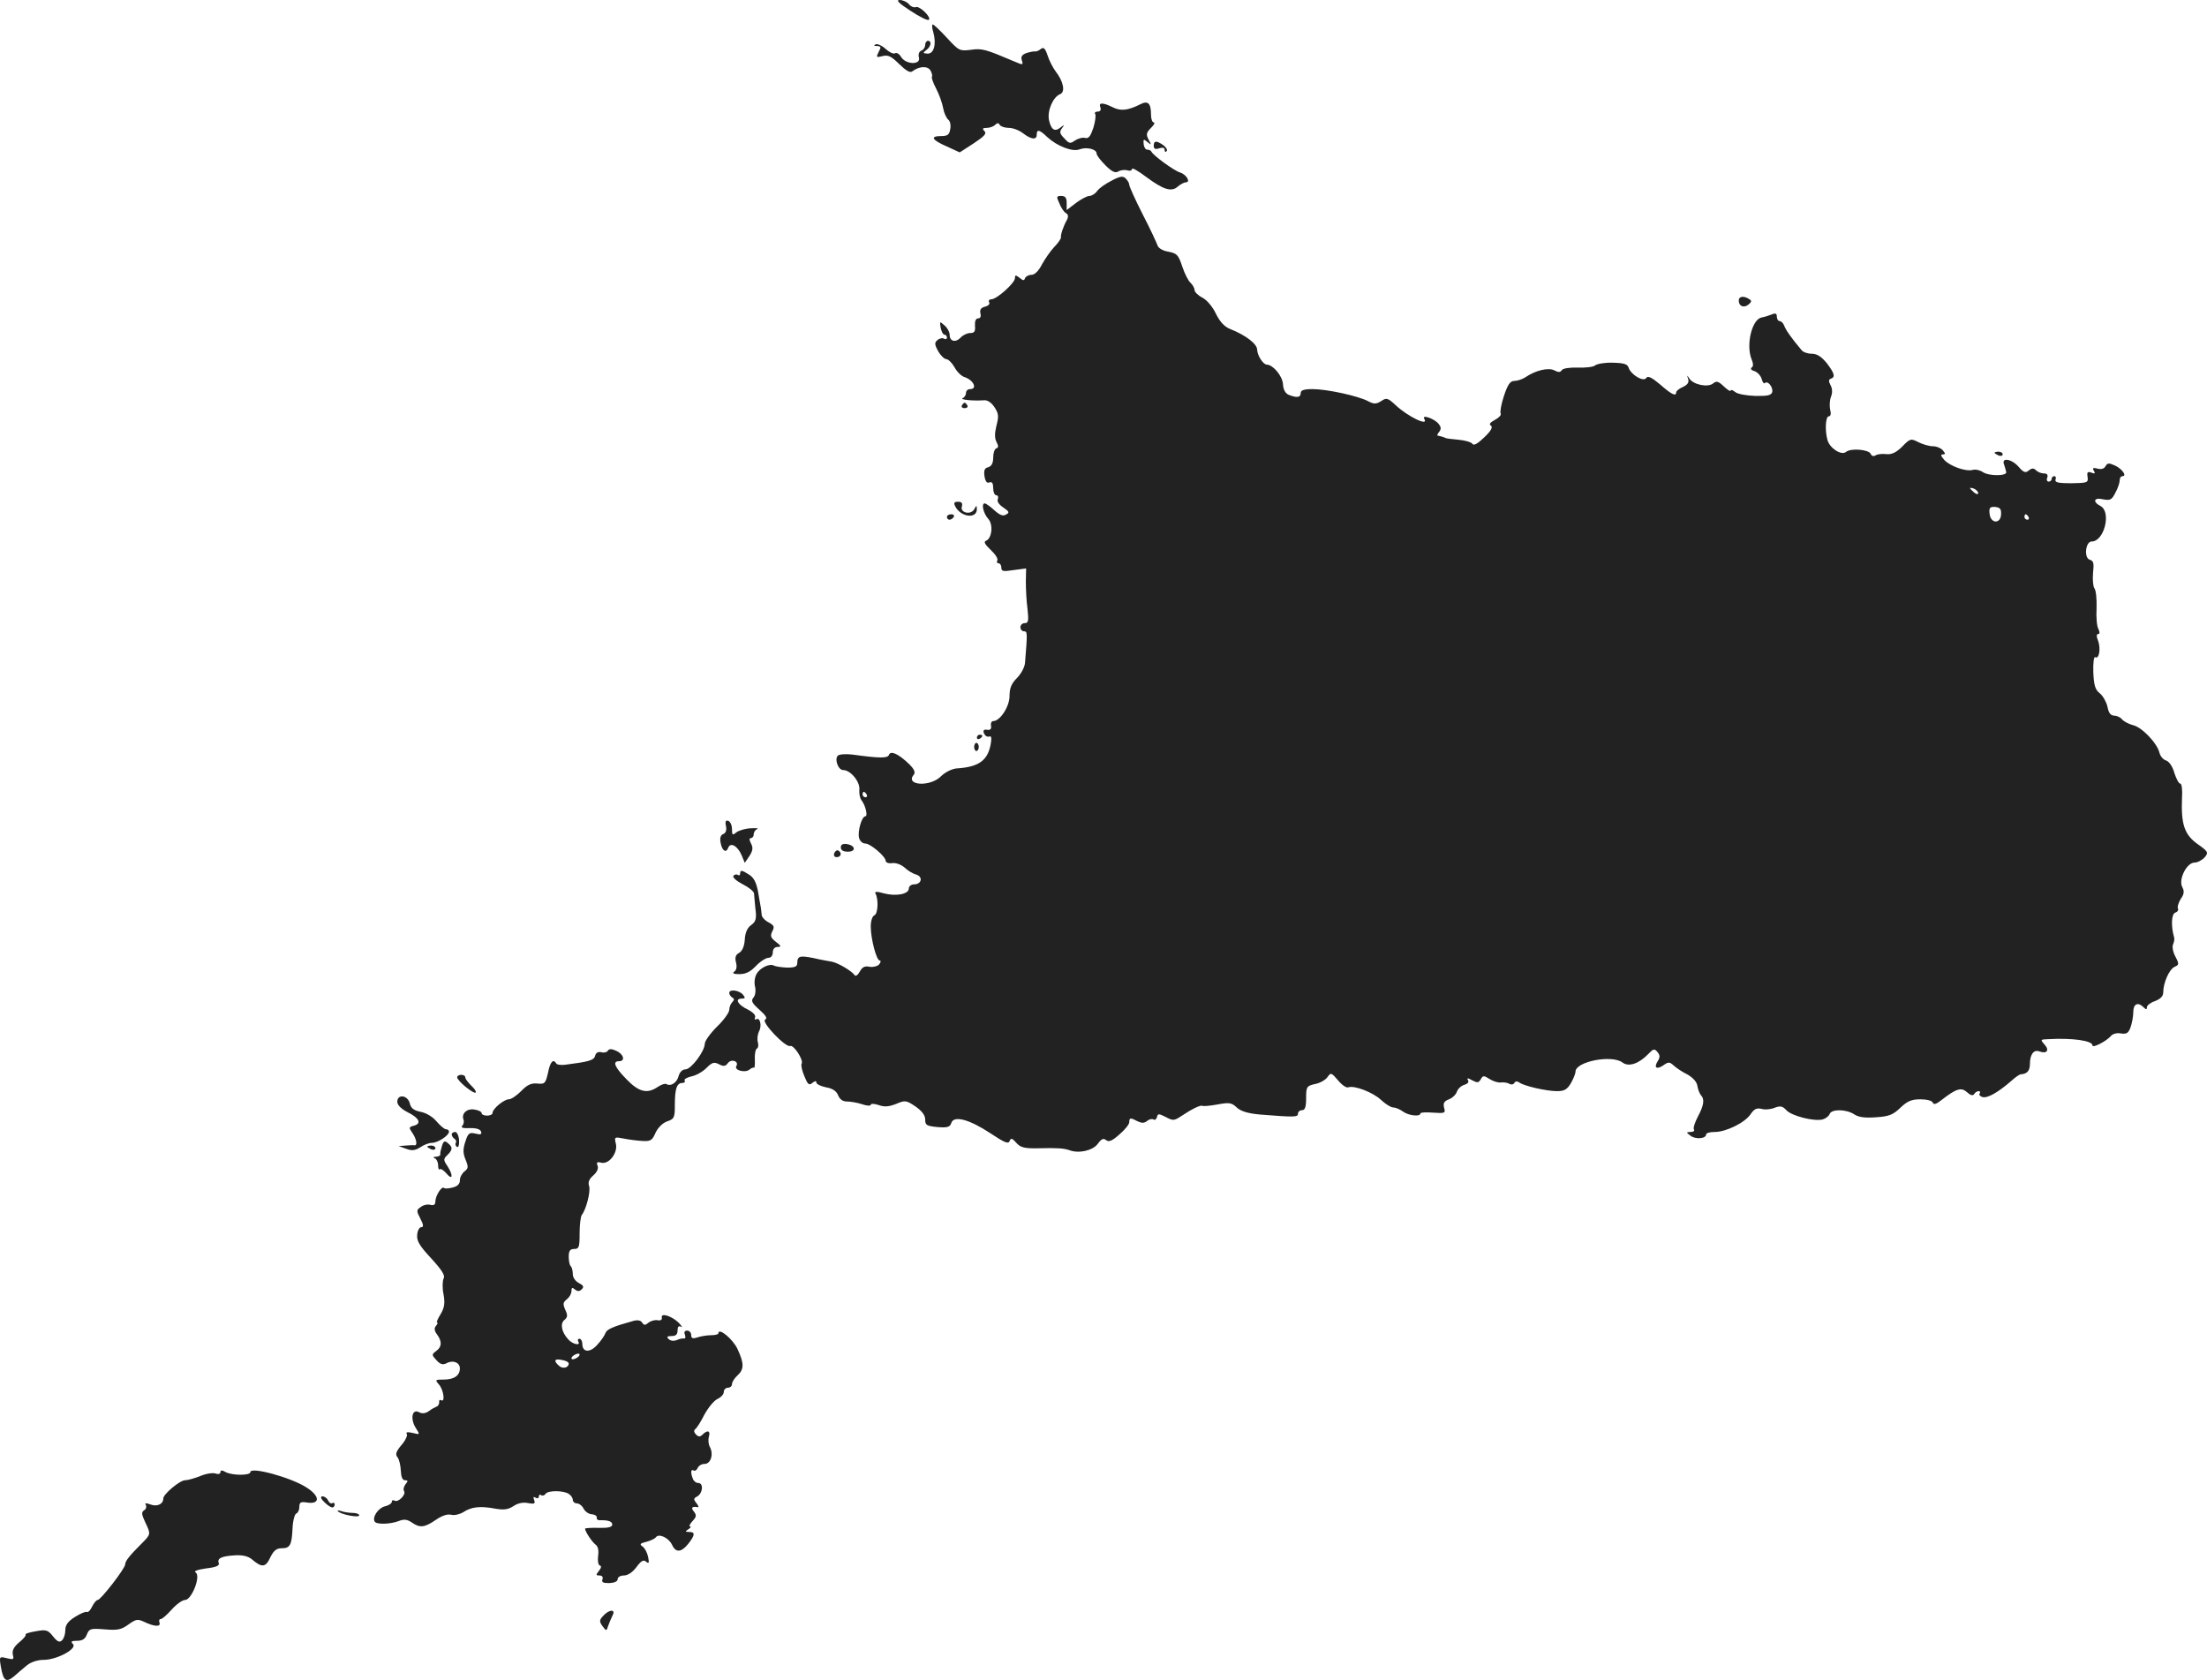 <?xml version="1.0" standalone="no"?>
<!DOCTYPE svg PUBLIC "-//W3C//DTD SVG 20010904//EN"
 "http://www.w3.org/TR/2001/REC-SVG-20010904/DTD/svg10.dtd">
<svg version="1.0" xmlns="http://www.w3.org/2000/svg"
 width="811.1pt" height="617.386pt" viewBox="0 0 811.1 617.386"
 preserveAspectRatio="xMidYMid meet">
<g transform="translate(-615.987,1328) scale(0.1,-0.1)"
fill="#222222" stroke="none">
<path d="M9505 13241 c33 -22 63 -37 68 -34 12 8 -33 52 -47 47 -7 -3 -19 2
-26 11 -7 8 -22 15 -34 15 -14 0 -3 -12 39 -39z"/>
<path d="M9590 13161 c12 -43 2 -80 -22 -78 -17 1 -17 3 -4 13 18 13 21 34 6
34 -5 0 -10 -7 -10 -15 0 -9 -6 -18 -14 -21 -8 -3 -12 -13 -9 -25 8 -28 -47
-27 -65 1 -7 12 -17 18 -23 14 -6 -3 -21 4 -34 16 -13 12 -30 20 -37 17 -8 -4
-7 -6 5 -6 15 -1 16 -4 6 -22 -10 -20 -9 -21 15 -15 20 5 32 -1 61 -30 25 -24
40 -33 48 -26 25 19 57 21 67 2 5 -9 7 -19 5 -22 -3 -2 4 -22 15 -43 11 -21
23 -54 26 -72 3 -18 12 -37 19 -43 7 -5 10 -21 7 -35 -3 -20 -10 -25 -33 -25
-42 0 -35 -14 20 -38 l48 -22 51 33 c39 26 49 36 40 45 -9 9 -7 12 8 12 11 0
25 5 31 11 8 8 13 8 17 0 4 -6 19 -11 34 -11 15 0 38 -9 52 -20 30 -23 50 -25
50 -5 0 21 10 19 39 -9 36 -33 92 -55 118 -45 26 10 63 1 63 -15 0 -7 15 -26
33 -44 23 -23 36 -29 47 -22 8 5 23 7 33 4 9 -3 17 -1 17 5 0 6 23 -7 52 -29
63 -47 94 -57 117 -35 10 8 23 15 29 15 19 0 2 29 -21 36 -23 7 -99 63 -105
76 -2 5 -9 8 -16 8 -6 0 -12 9 -13 21 -2 18 0 19 14 7 15 -12 15 -11 4 9 -10
19 -8 26 9 43 11 11 16 20 10 20 -5 0 -10 12 -10 28 0 43 -11 54 -41 38 -44
-22 -71 -25 -100 -10 -36 18 -53 18 -45 -1 3 -9 0 -15 -10 -15 -8 0 -13 -4 -9
-9 3 -6 0 -28 -7 -51 -10 -30 -17 -40 -30 -37 -9 3 -26 -2 -37 -9 -18 -13 -22
-12 -40 8 -17 17 -18 24 -8 37 10 14 10 14 -5 3 -22 -18 -35 -9 -43 27 -7 34
15 85 41 95 20 8 12 47 -16 83 -10 13 -24 40 -30 59 -9 27 -15 32 -25 24 -7
-6 -17 -10 -21 -9 -5 1 -19 -2 -32 -6 -16 -6 -21 -13 -17 -26 6 -18 5 -19 -27
-5 -106 45 -119 49 -160 43 -41 -5 -44 -4 -88 44 -25 27 -48 49 -52 49 -4 0
-3 -13 2 -29z"/>
<path d="M10400 12744 c0 -11 6 -14 20 -9 13 4 20 2 20 -6 0 -7 3 -9 7 -5 5 4
-1 14 -11 22 -26 18 -36 18 -36 -2z"/>
<path d="M10245 12616 c-22 -11 -46 -28 -53 -38 -7 -10 -20 -18 -28 -18 -9 0
-31 -12 -50 -26 l-34 -26 0 26 c0 19 -5 26 -20 26 -18 0 -18 -3 -7 -27 6 -16
17 -32 24 -36 9 -5 10 -13 4 -25 -14 -25 -24 -56 -22 -65 0 -4 -10 -20 -25
-35 -14 -15 -34 -44 -45 -64 -12 -24 -27 -38 -38 -38 -11 0 -21 -6 -24 -12 -3
-10 -7 -10 -20 1 -15 11 -17 11 -17 -1 0 -18 -67 -78 -87 -78 -8 0 -11 -5 -8
-11 4 -6 -3 -13 -15 -16 -15 -4 -20 -11 -17 -24 3 -12 0 -19 -8 -19 -9 0 -13
-10 -12 -27 2 -21 -2 -27 -18 -27 -11 0 -27 -8 -35 -17 -18 -19 -40 -14 -40
10 0 10 -8 26 -19 35 -18 16 -18 16 -14 -9 3 -14 9 -25 14 -25 5 0 9 -5 9 -11
0 -5 -5 -7 -10 -4 -6 4 -17 2 -25 -5 -11 -9 -11 -16 3 -41 9 -16 23 -29 30
-29 7 0 21 -14 30 -30 9 -17 26 -33 37 -36 33 -11 48 -44 20 -44 -8 0 -15 -6
-15 -14 0 -8 -6 -17 -12 -19 -14 -6 42 -11 78 -8 14 1 28 -9 39 -26 15 -23 16
-33 7 -67 -7 -29 -7 -46 0 -60 8 -15 8 -21 -1 -24 -6 -2 -11 -17 -11 -34 0
-20 -6 -31 -18 -35 -14 -3 -17 -12 -14 -33 3 -19 9 -27 18 -23 10 4 14 -3 14
-21 0 -14 5 -26 11 -26 6 0 9 -6 6 -14 -4 -9 5 -21 20 -31 22 -15 24 -19 10
-26 -11 -7 -23 -2 -43 16 -15 14 -31 25 -35 25 -14 0 -5 -37 13 -57 19 -21 13
-72 -8 -80 -10 -4 -5 -13 17 -34 17 -16 28 -33 24 -39 -3 -5 -1 -10 4 -10 6 0
11 -7 11 -16 0 -14 7 -15 45 -9 l46 6 -1 -48 c0 -26 2 -72 6 -100 5 -45 3 -53
-10 -53 -9 0 -16 -7 -16 -15 0 -8 6 -15 13 -15 13 0 13 -5 4 -115 -1 -17 -15
-42 -30 -57 -20 -20 -27 -37 -27 -66 0 -39 -35 -92 -60 -92 -6 0 -10 -8 -8
-17 2 -12 -3 -17 -14 -15 -13 2 -16 -2 -12 -13 4 -9 12 -14 19 -12 8 4 10 -4
6 -27 -11 -61 -44 -85 -126 -90 -18 -2 -42 -14 -57 -29 -40 -40 -133 -34 -100
6 7 8 2 20 -16 38 -39 38 -69 52 -75 35 -5 -13 -32 -13 -135 1 -24 3 -48 1
-53 -4 -13 -13 1 -53 20 -53 27 0 63 -44 59 -73 -1 -13 2 -30 8 -38 15 -19 24
-59 14 -59 -13 0 -29 -56 -23 -79 3 -12 13 -21 23 -21 19 0 75 -48 75 -64 0
-6 11 -10 24 -8 13 2 32 -5 45 -16 11 -11 31 -23 43 -26 26 -8 20 -36 -8 -36
-10 0 -19 -7 -19 -15 0 -21 -47 -30 -92 -18 -24 7 -35 7 -31 0 12 -20 10 -76
-4 -81 -7 -3 -13 -20 -13 -41 0 -45 21 -125 33 -125 5 0 4 -6 -2 -14 -6 -7
-22 -11 -35 -9 -18 4 -27 -1 -36 -17 -7 -13 -15 -19 -19 -14 -11 16 -62 46
-85 50 -11 2 -41 7 -66 13 -50 10 -60 8 -60 -18 0 -13 -8 -17 -37 -17 -21 1
-42 4 -48 7 -16 10 -53 -8 -65 -31 -7 -12 -9 -33 -5 -47 3 -14 1 -31 -6 -39
-10 -12 -6 -20 22 -45 24 -21 30 -32 21 -36 -17 -7 75 -104 92 -97 13 5 50
-52 42 -65 -3 -5 1 -25 10 -46 12 -30 17 -35 29 -25 10 8 15 9 15 2 0 -6 16
-14 36 -18 24 -4 38 -14 44 -29 6 -15 17 -23 32 -23 13 0 38 -4 56 -10 17 -6
32 -7 32 -2 0 5 13 4 29 -1 21 -8 38 -6 64 4 33 14 37 14 71 -9 24 -17 36 -32
36 -48 0 -21 5 -24 45 -28 37 -3 46 0 51 15 9 29 67 13 144 -38 51 -34 66 -40
70 -29 5 13 9 12 25 -6 15 -17 30 -21 79 -20 72 2 96 0 116 -7 34 -13 85 -2
104 23 14 19 21 22 31 14 10 -8 22 -3 49 21 20 17 36 37 36 45 0 17 5 17 31 3
15 -7 24 -7 34 1 8 7 18 9 24 6 5 -4 11 1 13 9 3 13 6 13 32 0 26 -14 31 -14
55 2 42 28 73 43 80 39 3 -2 28 0 55 5 43 8 52 7 71 -11 15 -14 41 -22 86 -26
126 -10 139 -10 139 3 0 7 7 13 15 13 11 0 15 12 15 44 0 42 2 45 32 52 18 3
39 15 46 25 13 18 14 18 39 -11 14 -17 31 -29 38 -26 22 8 90 -18 120 -46 17
-16 37 -28 45 -28 9 0 25 -7 36 -15 20 -15 64 -20 64 -7 0 4 21 5 46 3 44 -3
47 -2 41 18 -4 17 0 24 18 31 13 5 26 18 29 28 4 11 16 22 27 25 13 4 18 10
14 17 -5 9 -1 9 15 0 19 -10 24 -10 32 4 8 14 11 14 33 0 13 -8 32 -14 42 -12
10 1 23 -1 30 -5 6 -4 15 -3 18 3 4 7 11 7 18 2 17 -13 100 -32 139 -32 27 0
37 6 51 29 9 16 17 35 17 43 1 37 134 63 173 33 23 -17 60 -4 94 31 19 20 23
21 34 8 10 -12 10 -20 1 -34 -15 -24 -4 -32 21 -15 18 13 23 13 38 -1 10 -9
32 -24 51 -33 20 -12 34 -27 36 -42 2 -13 8 -28 13 -34 14 -14 11 -37 -11 -78
-11 -21 -18 -42 -15 -47 4 -6 -2 -10 -12 -10 -17 -1 -17 -1 0 -14 18 -14 57
-11 57 5 0 5 14 9 32 9 42 0 112 35 132 66 12 18 22 23 39 19 13 -4 35 -2 49
4 21 8 29 6 43 -9 19 -21 101 -42 133 -34 11 3 23 12 26 20 7 19 61 18 90 -1
16 -11 40 -14 80 -11 48 3 63 9 90 35 25 24 41 31 73 31 24 0 43 -5 46 -12 3
-9 13 -6 33 10 54 42 72 47 93 28 12 -11 21 -14 26 -7 3 6 11 11 16 11 6 0 8
-4 4 -9 -3 -5 3 -11 12 -13 19 -4 58 19 105 60 14 13 30 24 35 24 22 1 33 13
33 37 0 36 14 55 35 47 27 -10 38 4 19 25 -16 18 -16 19 12 20 89 5 164 -5
164 -23 0 -11 52 16 68 35 7 8 22 12 37 9 20 -3 27 1 35 23 5 14 10 40 10 56
0 30 17 38 38 17 9 -9 12 -9 12 1 0 6 14 17 30 22 20 8 30 18 30 32 0 35 22
85 42 94 16 7 17 10 3 37 -9 16 -13 37 -9 45 4 9 6 21 4 26 -12 41 -10 86 4
91 9 3 13 10 10 15 -3 6 2 21 10 35 13 18 14 29 6 44 -15 27 16 90 45 90 11 0
28 9 37 19 15 18 14 21 -27 50 -47 34 -60 72 -56 169 2 28 -1 52 -6 52 -6 0
-15 18 -22 39 -6 23 -19 42 -30 46 -11 3 -22 16 -25 29 -9 36 -65 94 -97 101
-15 4 -33 13 -40 21 -6 8 -20 14 -29 14 -13 0 -21 10 -25 33 -4 17 -16 39 -28
49 -17 13 -22 29 -24 78 -1 33 2 58 7 55 14 -9 21 30 11 59 -7 17 -7 26 0 26
6 0 6 6 1 18 -6 9 -9 44 -7 77 1 33 -2 66 -8 73 -5 7 -7 32 -5 56 4 36 2 45
-12 49 -22 6 -16 67 7 67 46 0 73 108 33 130 -31 16 -25 33 9 25 26 -5 32 -2
45 24 9 16 16 37 16 46 0 8 4 15 10 15 18 0 -1 27 -27 39 -22 10 -28 10 -35
-2 -5 -10 -16 -13 -30 -9 -16 4 -19 2 -13 -8 6 -10 4 -12 -9 -7 -14 5 -17 2
-14 -16 3 -21 -1 -22 -60 -23 -47 0 -61 3 -58 13 3 7 1 13 -4 13 -6 0 -10 -4
-10 -10 0 -5 -5 -10 -11 -10 -6 0 -9 7 -5 15 3 10 -1 15 -12 15 -10 0 -23 5
-30 12 -8 8 -15 8 -26 -1 -12 -10 -19 -8 -37 13 -26 30 -65 36 -54 9 3 -10 7
-22 8 -28 3 -15 -64 -15 -86 0 -10 7 -27 11 -37 8 -26 -7 -84 14 -105 37 -12
14 -14 20 -5 20 10 0 10 3 0 15 -7 8 -23 15 -37 15 -13 0 -37 7 -53 15 -27 14
-30 14 -59 -16 -22 -22 -39 -30 -58 -28 -16 2 -34 0 -41 -5 -7 -4 -14 -2 -17
6 -7 16 -73 22 -91 7 -17 -14 -60 14 -68 44 -10 36 -7 87 5 87 7 0 9 10 5 24
-3 14 -2 35 3 48 6 15 5 31 -2 43 -7 14 -7 20 1 23 18 6 14 20 -15 58 -20 24
-36 34 -55 34 -15 0 -32 6 -37 13 -38 45 -58 74 -64 90 -3 9 -11 17 -17 17 -5
0 -10 7 -10 16 0 12 -5 14 -17 9 -10 -4 -28 -10 -40 -12 -35 -8 -57 -101 -36
-153 7 -17 7 -27 0 -31 -5 -4 -1 -10 11 -13 11 -4 22 -16 26 -28 3 -12 8 -19
12 -16 10 11 31 -15 27 -33 -4 -12 -17 -15 -63 -14 -32 1 -66 7 -74 15 -9 7
-16 9 -16 4 0 -4 -11 3 -25 16 -20 19 -27 21 -39 11 -19 -16 -72 -5 -87 17
-10 15 -10 15 -5 -1 4 -12 -2 -21 -19 -29 -14 -6 -25 -15 -25 -20 0 -16 -17
-8 -59 29 -31 26 -45 33 -51 24 -9 -16 -56 11 -65 38 -4 13 -17 17 -58 18 -28
1 -58 -4 -65 -10 -7 -6 -36 -9 -64 -8 -30 1 -54 -3 -58 -9 -6 -9 -13 -9 -28
-1 -22 11 -69 0 -107 -26 -11 -7 -29 -13 -40 -13 -15 0 -24 -13 -38 -55 -10
-30 -15 -59 -12 -65 3 -5 -6 -15 -21 -23 -18 -10 -23 -16 -15 -21 8 -6 1 -19
-24 -43 -25 -24 -39 -32 -44 -24 -4 6 -27 13 -52 15 -24 2 -45 5 -46 6 -3 2
-14 6 -29 9 -4 0 -1 7 5 14 8 10 7 18 -2 29 -14 19 -63 36 -53 19 19 -30 -59
7 -105 50 -29 27 -34 28 -53 15 -18 -11 -26 -12 -47 -1 -37 20 -153 45 -205
45 -32 0 -44 -4 -44 -15 0 -16 -14 -18 -44 -6 -12 5 -20 19 -21 39 -2 30 -36
71 -59 72 -14 0 -35 33 -36 55 0 21 -42 53 -97 75 -22 8 -39 26 -54 56 -12 26
-33 51 -50 60 -16 8 -29 21 -29 28 0 7 -7 19 -14 26 -8 6 -22 33 -31 60 -14
43 -20 49 -51 55 -20 3 -37 13 -40 23 -3 9 -27 61 -55 115 -27 53 -49 102 -49
108 0 6 -6 16 -13 23 -10 10 -20 9 -52 -8z m3185 -1148 c0 -6 -6 -5 -15 2 -8
7 -15 14 -15 16 0 2 7 1 15 -2 8 -4 15 -11 15 -16z m84 -78 c-1 -36 -38 -35
-42 1 -3 23 1 27 20 26 18 -2 23 -7 22 -27z m101 -10 c3 -5 1 -10 -4 -10 -6 0
-11 5 -11 10 0 6 2 10 4 10 3 0 8 -4 11 -10z m-4270 -1020 c3 -5 1 -10 -4 -10
-6 0 -11 5 -11 10 0 6 2 10 4 10 3 0 8 -4 11 -10z"/>
<path d="M12550 12176 c0 -22 19 -29 36 -15 12 10 12 14 2 20 -20 13 -38 10
-38 -5z"/>
<path d="M9695 11790 c-3 -5 1 -10 10 -10 9 0 13 5 10 10 -3 6 -8 10 -10 10
-2 0 -7 -4 -10 -10z"/>
<path d="M13490 11616 c0 -2 7 -6 15 -10 8 -3 15 -1 15 4 0 6 -7 10 -15 10 -8
0 -15 -2 -15 -4z"/>
<path d="M9671 11418 c21 -39 79 -46 79 -9 -1 15 -1 15 -10 -1 -13 -22 -53
-12 -45 11 3 12 -1 17 -14 17 -15 0 -17 -4 -10 -18z"/>
<path d="M9640 11380 c0 -5 4 -10 9 -10 6 0 13 5 16 10 3 6 -1 10 -9 10 -9 0
-16 -4 -16 -10z"/>
<path d="M9750 10569 c0 -5 5 -7 10 -4 6 3 10 8 10 11 0 2 -4 4 -10 4 -5 0
-10 -5 -10 -11z"/>
<path d="M9740 10535 c0 -8 4 -15 8 -15 5 0 9 7 9 15 0 8 -4 15 -9 15 -4 0 -8
-7 -8 -15z"/>
<path d="M8828 10244 c3 -15 -1 -26 -10 -29 -10 -4 -13 -15 -10 -31 5 -30 20
-41 28 -20 8 22 34 8 49 -26 l12 -29 17 25 c13 20 14 31 6 46 -7 14 -7 20 0
20 5 0 10 6 10 14 0 8 6 17 13 19 6 3 -4 4 -24 3 -20 -1 -44 -8 -53 -15 -14
-12 -16 -10 -16 12 0 14 -6 27 -13 30 -10 4 -13 -2 -9 -19z"/>
<path d="M9250 10166 c0 -11 9 -16 26 -16 31 0 28 23 -4 28 -15 2 -22 -2 -22
-12z"/>
<path d="M9226 10145 c-3 -9 0 -15 9 -15 16 0 20 16 6 24 -5 3 -11 -1 -15 -9z"/>
<path d="M8880 10069 c0 -5 -4 -8 -9 -4 -5 3 -12 1 -16 -4 -3 -6 12 -19 35
-31 22 -11 40 -26 41 -33 0 -6 3 -32 5 -56 5 -37 2 -48 -16 -61 -14 -10 -22
-29 -23 -54 -2 -24 -9 -41 -21 -48 -13 -7 -16 -17 -11 -36 4 -16 1 -28 -7 -33
-8 -6 -2 -9 19 -9 24 0 41 9 61 30 16 17 37 30 46 30 9 0 16 8 16 20 0 12 7
20 18 20 14 0 13 4 -7 19 -19 15 -21 21 -13 38 9 17 7 22 -13 33 -14 7 -26 20
-26 29 -1 9 -2 21 -3 26 -1 6 -6 31 -10 57 -6 33 -15 52 -32 63 -28 18 -34 19
-34 4z"/>
<path d="M8840 9631 c0 -6 5 -13 11 -17 8 -4 8 -9 0 -17 -6 -6 -11 -19 -11
-28 0 -10 -20 -38 -45 -62 -25 -25 -45 -53 -45 -63 0 -27 -50 -94 -71 -94 -11
0 -21 -10 -25 -24 -6 -25 -29 -40 -45 -30 -5 3 -19 -2 -31 -10 -39 -27 -70
-20 -116 28 -44 45 -52 66 -27 66 24 0 17 26 -10 38 -17 8 -26 8 -31 1 -3 -6
-14 -9 -24 -6 -12 3 -20 -2 -23 -13 -4 -17 -24 -22 -110 -33 -16 -2 -30 0 -33
5 -11 18 -22 6 -30 -34 -9 -40 -12 -43 -40 -40 -22 2 -37 -5 -59 -28 -16 -16
-36 -30 -45 -30 -18 0 -60 -35 -60 -50 0 -6 -9 -10 -20 -10 -11 0 -20 4 -20 9
0 5 -11 11 -25 13 -28 6 -50 -14 -42 -36 3 -7 1 -18 -4 -23 -7 -7 2 -10 27 -9
24 1 39 -4 42 -13 3 -10 -2 -12 -21 -7 -22 5 -27 2 -37 -30 -9 -27 -9 -42 1
-66 11 -27 10 -32 -4 -43 -9 -7 -17 -21 -17 -33 0 -13 -9 -22 -26 -26 -15 -4
-29 -5 -32 -2 -8 9 -31 -27 -32 -48 0 -13 -5 -17 -18 -14 -10 3 -26 0 -36 -8
-16 -11 -16 -14 -1 -43 12 -23 12 -31 3 -31 -7 0 -14 -13 -15 -29 -2 -22 10
-41 52 -86 40 -44 52 -63 45 -74 -4 -9 -5 -35 0 -58 6 -33 3 -49 -11 -73 -10
-16 -16 -30 -13 -30 4 0 2 -6 -4 -13 -7 -8 -6 -18 4 -31 19 -26 18 -46 -3 -61
-17 -13 -17 -14 1 -34 14 -15 23 -18 37 -11 23 13 49 3 49 -19 0 -26 -21 -41
-59 -41 -32 0 -33 -1 -18 -18 17 -19 24 -67 8 -58 -5 3 -8 0 -7 -7 0 -6 -3
-14 -9 -16 -5 -2 -19 -9 -29 -17 -13 -9 -25 -10 -36 -4 -26 14 -33 -25 -12
-58 16 -25 16 -25 -12 -18 -18 4 -26 3 -21 -4 3 -6 -5 -24 -20 -41 -20 -24
-23 -34 -14 -45 6 -7 11 -29 12 -49 1 -23 6 -35 15 -35 12 0 12 -3 2 -15 -6
-8 -9 -19 -5 -25 8 -13 -22 -43 -35 -35 -5 3 -10 2 -10 -4 0 -6 -12 -14 -26
-17 -24 -6 -47 -40 -37 -56 6 -11 57 -10 88 2 20 8 32 6 48 -5 30 -21 47 -19
88 9 23 16 44 23 58 19 11 -3 31 2 44 10 29 19 61 23 115 13 33 -6 49 -4 69 9
16 11 36 15 54 11 23 -4 27 -2 22 11 -4 11 -3 14 5 9 7 -4 12 -2 12 4 0 6 4 9
9 5 5 -3 12 -1 16 5 8 13 65 13 85 0 8 -5 15 -15 15 -22 0 -7 7 -13 15 -13 8
0 20 -9 25 -20 6 -11 20 -20 30 -20 11 -1 19 -6 18 -12 -1 -6 3 -10 10 -10 32
1 47 -4 47 -16 0 -9 -15 -13 -50 -12 -27 1 -50 -1 -50 -3 0 -10 25 -48 38 -58
10 -7 13 -22 10 -42 -2 -18 0 -33 6 -35 7 -2 6 -9 -3 -20 -12 -15 -11 -17 2
-17 10 0 14 -6 11 -14 -4 -11 2 -14 25 -14 19 1 31 6 31 15 0 7 10 13 23 13
14 0 32 12 46 31 17 23 26 28 35 20 11 -9 12 -5 8 16 -3 16 -12 33 -20 39 -13
9 -10 12 14 18 16 4 31 12 34 16 10 16 47 -1 59 -26 14 -31 34 -30 60 2 26 33
26 44 4 44 -15 0 -16 2 -3 10 8 5 11 10 6 10 -5 0 -1 9 9 20 15 16 15 22 5 35
-12 14 -7 20 14 16 5 -1 3 5 -4 14 -12 15 -12 18 3 26 20 12 23 49 3 49 -8 0
-17 7 -20 16 -9 23 -7 36 3 30 5 -3 11 1 15 9 3 8 14 15 25 15 23 0 34 35 20
62 -6 10 -7 28 -4 38 7 22 -5 26 -23 8 -9 -9 -15 -9 -24 0 -8 8 -9 15 -3 20 6
4 21 28 34 54 14 25 35 51 48 57 13 6 23 17 23 26 0 8 7 15 15 15 8 0 15 6 15
13 0 8 9 22 20 32 25 23 25 44 0 98 -17 36 -70 80 -70 57 0 -4 -12 -7 -27 -7
-16 0 -38 -4 -50 -8 -18 -6 -23 -3 -23 9 0 9 -7 16 -15 16 -9 0 -12 -6 -8 -15
3 -9 2 -15 -3 -14 -5 1 -17 -1 -27 -6 -11 -4 -23 -3 -30 4 -8 8 -5 11 11 11
16 0 22 6 22 21 0 13 4 18 13 13 6 -4 3 2 -8 14 -25 25 -67 39 -63 20 2 -8 -4
-12 -15 -10 -10 2 -25 -2 -34 -9 -12 -10 -16 -10 -23 0 -4 8 -16 11 -31 7 -76
-21 -99 -31 -104 -45 -3 -9 -16 -28 -30 -43 -26 -30 -55 -29 -55 3 0 10 -5 19
-11 19 -5 0 -7 -4 -4 -10 11 -17 -21 -11 -37 8 -25 27 -30 58 -14 71 12 10 13
17 3 38 -9 21 -8 27 6 38 9 7 17 20 17 30 0 13 3 15 13 6 10 -8 17 -7 25 1 9
9 6 14 -11 23 -12 6 -22 20 -22 32 0 12 -3 25 -7 29 -5 4 -8 20 -8 36 0 21 5
28 20 28 18 0 20 7 20 58 0 32 4 62 8 67 16 20 33 86 27 106 -5 14 0 26 15 39
14 12 20 26 16 36 -5 13 -2 15 14 11 28 -7 62 37 53 71 -6 24 -4 24 28 18 19
-4 50 -8 69 -9 31 -2 37 2 49 30 9 19 26 36 43 42 26 9 28 14 28 60 0 59 7 81
27 81 8 0 12 4 9 9 -3 5 8 11 24 15 17 3 42 17 56 31 21 21 28 23 46 14 17 -9
24 -8 33 4 12 17 42 7 31 -11 -9 -15 32 -26 48 -13 7 6 15 9 17 7 2 -3 4 11 3
30 -1 19 2 37 7 40 6 3 7 14 4 24 -3 11 -1 28 4 39 12 21 4 54 -10 45 -5 -3
-7 1 -4 8 3 7 -9 19 -27 28 -36 17 -49 40 -23 40 14 0 15 3 5 15 -14 16 -50
21 -50 6z m-560 -1341 c-8 -5 -17 -7 -19 -4 -3 3 1 9 9 14 8 5 17 7 19 4 3 -3
-1 -9 -9 -14z m-30 -21 c0 -15 -21 -21 -35 -9 -22 19 -18 28 10 22 14 -2 25
-8 25 -13z"/>
<path d="M7840 9321 c0 -13 61 -63 68 -56 3 3 -4 14 -16 25 -12 12 -22 25 -22
30 0 6 -7 10 -15 10 -8 0 -15 -4 -15 -9z"/>
<path d="M7620 9231 c0 -12 14 -26 37 -38 43 -21 54 -42 24 -50 -19 -5 -19 -7
-6 -26 16 -23 20 -48 8 -46 -5 1 -19 0 -33 -1 l-25 -2 28 -10 c21 -8 33 -6 52
6 13 9 32 16 42 16 22 0 63 27 63 41 0 5 -5 9 -11 9 -6 0 -21 13 -35 29 -14
17 -38 31 -58 35 -25 5 -36 13 -40 31 -8 31 -46 35 -46 6z"/>
<path d="M7820 9111 c0 -6 5 -13 10 -16 6 -4 8 -10 5 -15 -3 -5 -1 -11 4 -15
6 -3 9 7 8 25 -1 16 -8 30 -14 30 -7 0 -13 -4 -13 -9z"/>
<path d="M7784 9068 c-4 -13 -7 -26 -6 -30 1 -5 -6 -8 -15 -9 -11 0 -13 -3 -5
-6 6 -2 12 -14 12 -25 0 -12 3 -19 6 -15 4 3 15 -4 25 -16 23 -27 25 -6 3 28
-15 22 -15 26 0 40 20 20 20 29 2 44 -12 10 -16 8 -22 -11z"/>
<path d="M7730 9066 c0 -2 7 -6 15 -10 8 -3 15 -1 15 4 0 6 -7 10 -15 10 -8 0
-15 -2 -15 -4z"/>
<path d="M6970 7870 c0 -7 -8 -9 -19 -5 -11 3 -36 -1 -56 -10 -21 -8 -45 -15
-55 -15 -19 0 -80 -51 -80 -67 0 -21 -23 -31 -47 -22 -17 6 -22 6 -17 -2 3 -6
1 -15 -6 -19 -11 -7 -10 -15 3 -43 22 -46 22 -45 -15 -82 -42 -42 -58 -62 -58
-74 0 -15 -90 -131 -101 -131 -5 0 -14 -11 -21 -25 -6 -13 -15 -22 -19 -19 -5
2 -24 -6 -43 -18 -26 -16 -36 -30 -36 -48 0 -15 -5 -31 -12 -38 -9 -9 -17 -6
-33 14 -19 24 -25 26 -64 19 -23 -4 -40 -9 -37 -12 3 -3 -8 -16 -24 -29 -20
-17 -26 -30 -23 -45 5 -18 2 -19 -22 -13 -28 7 -28 6 -22 -31 9 -52 19 -60 48
-36 13 12 35 30 48 41 15 12 39 20 62 20 48 0 124 41 107 58 -9 9 -6 12 15 12
20 0 30 7 36 23 9 22 14 23 66 19 47 -4 61 -1 87 18 27 19 33 21 57 10 37 -18
63 -20 57 -3 -3 7 -1 13 5 13 5 0 23 16 40 35 17 19 39 35 49 35 24 0 59 88
39 101 -8 5 5 10 38 15 36 4 50 10 47 19 -7 18 9 26 58 29 29 2 49 -3 63 -14
37 -32 51 -31 68 6 12 25 23 34 41 34 32 0 38 11 41 73 1 28 8 53 14 55 6 2
11 13 11 24 0 17 5 20 29 16 48 -7 47 24 -2 55 -56 37 -207 78 -207 57 0 -13
-66 -13 -91 0 -13 8 -19 7 -19 0z"/>
<path d="M7340 7776 c0 -8 31 -36 41 -36 5 0 9 5 9 11 0 5 -4 8 -9 5 -5 -3
-11 1 -15 9 -5 13 -26 22 -26 11z"/>
<path d="M7402 7726 c10 -12 78 -25 78 -15 0 5 -11 9 -24 9 -13 0 -33 3 -43 7
-10 3 -15 3 -11 -1z"/>
<path d="M8377 7342 c-15 -16 -15 -21 -3 -38 14 -19 15 -19 21 1 4 11 11 28
16 38 13 24 -12 23 -34 -1z"/>
</g>
</svg>
